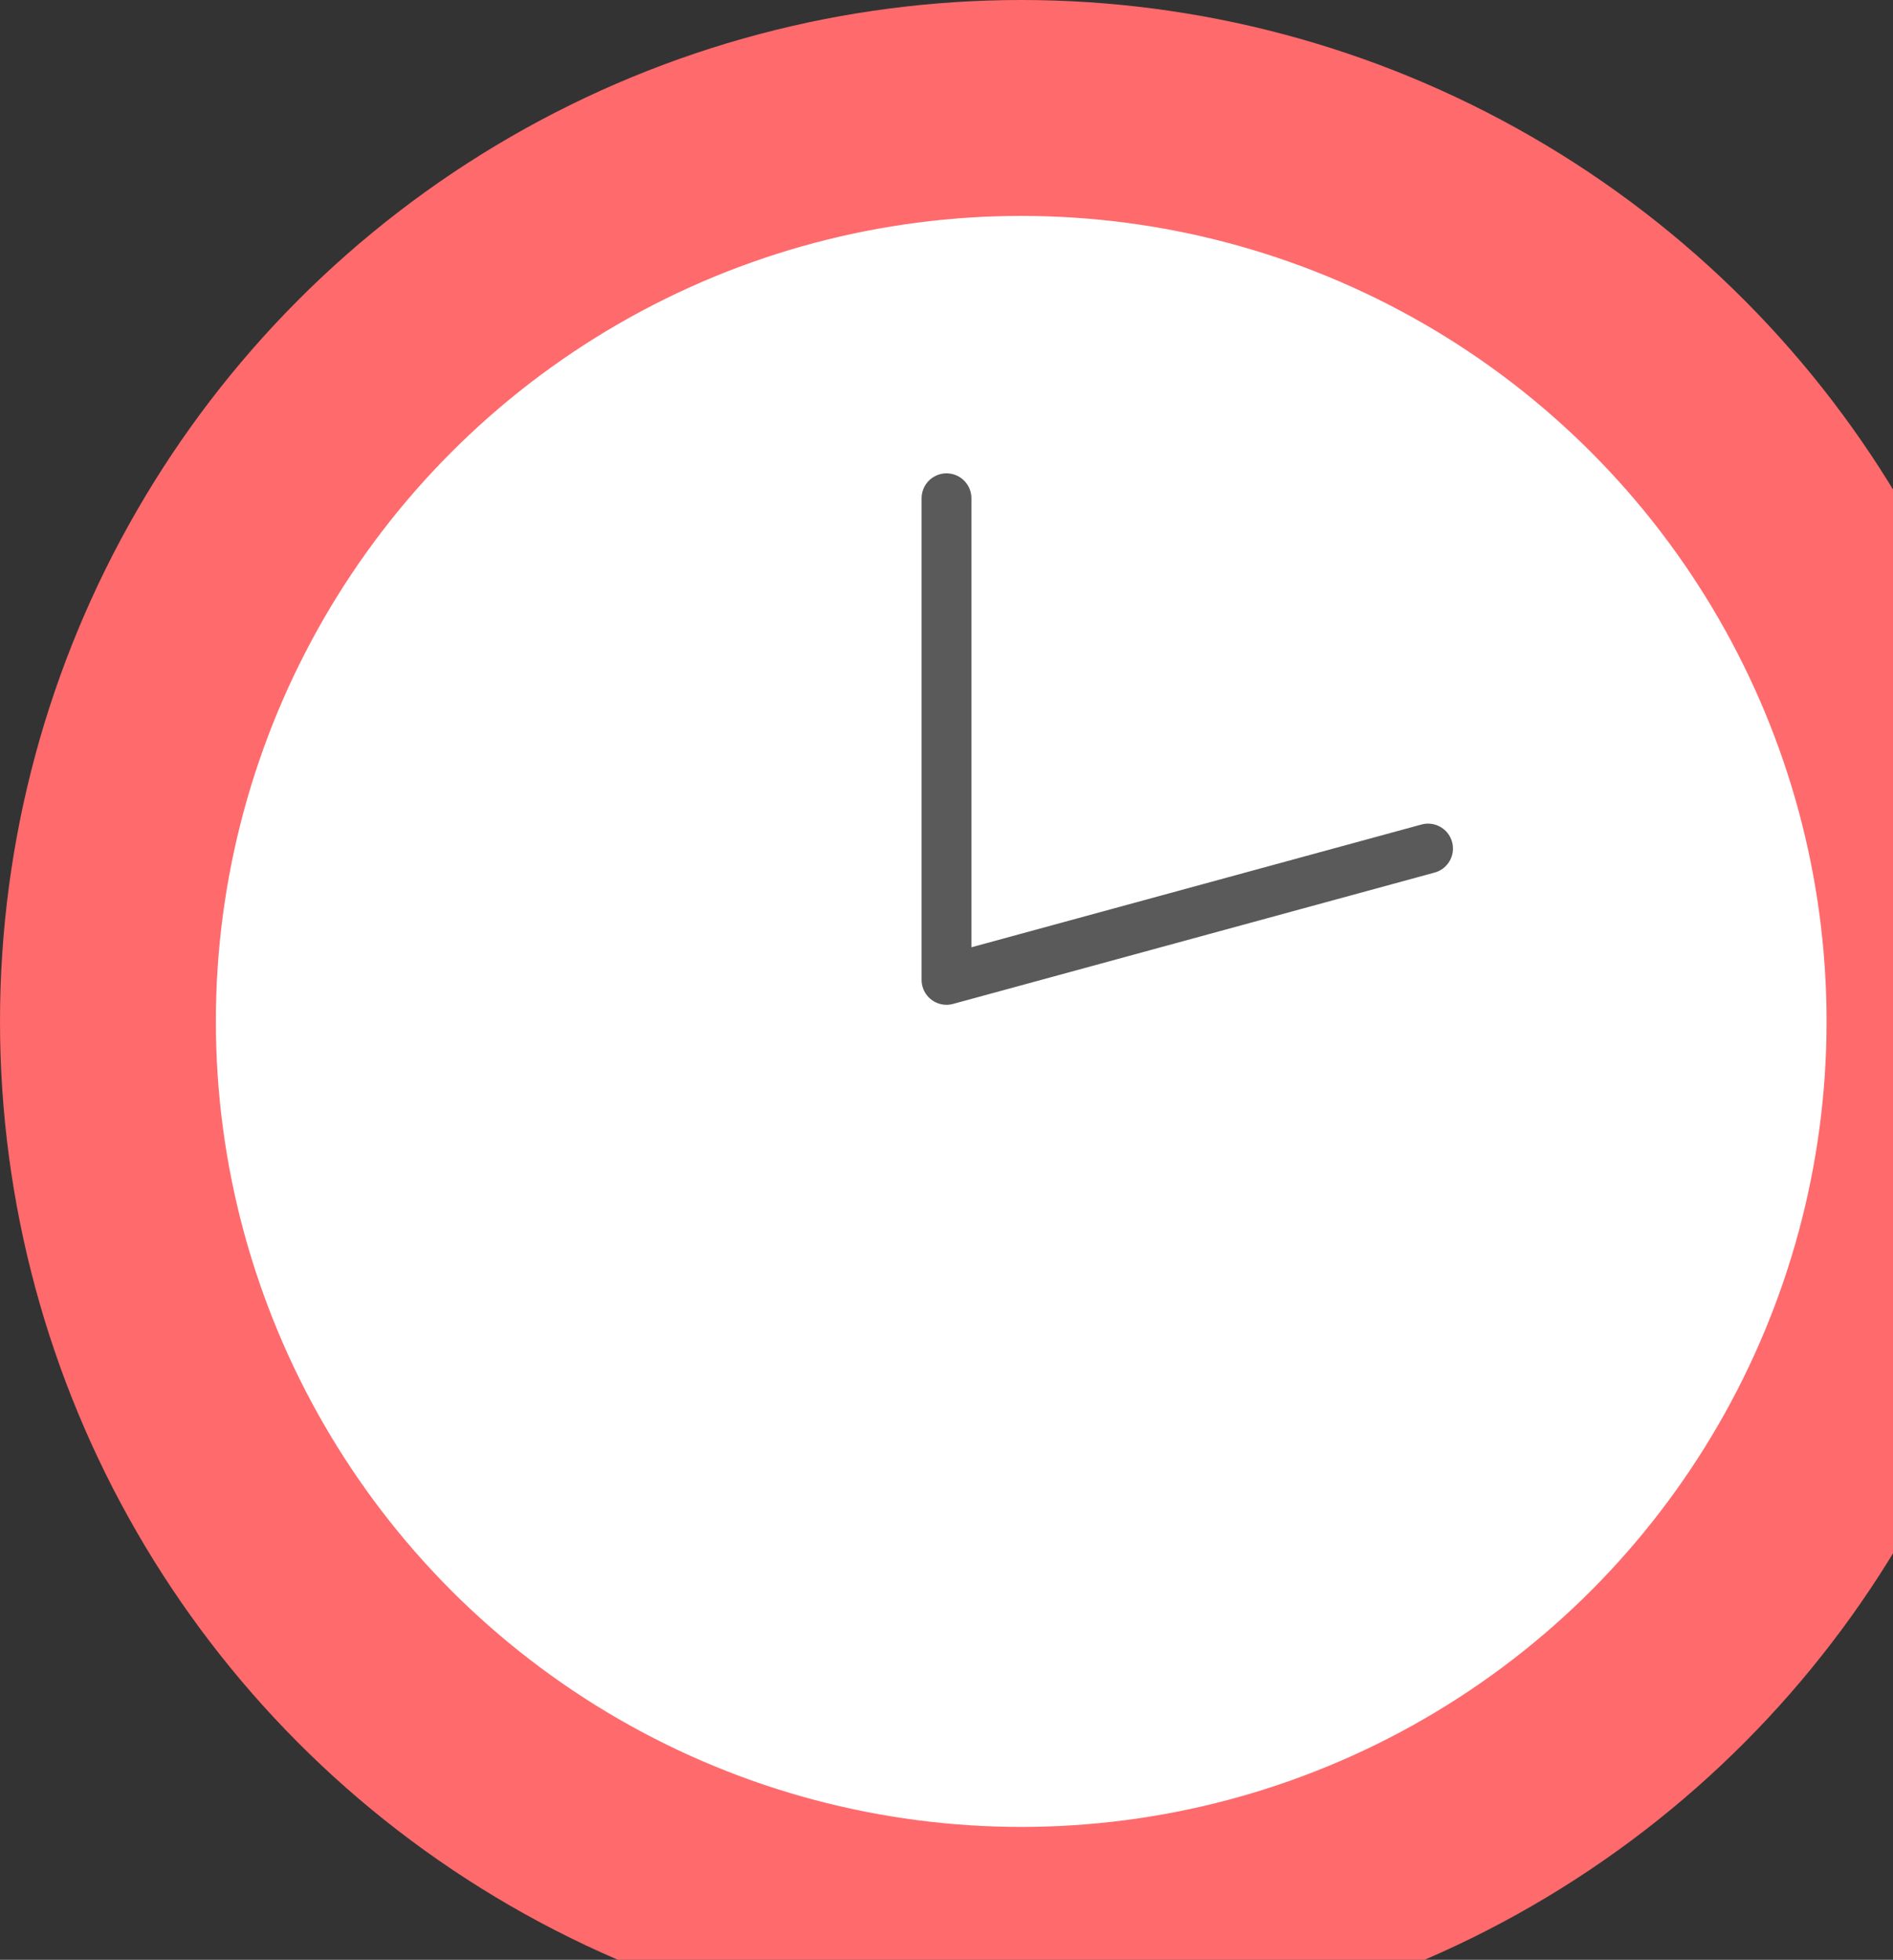 <svg width="114" height="118" viewBox="0 0 114 118" fill="none" xmlns="http://www.w3.org/2000/svg">
    <rect x="0" y="0" width="114" height="118" fill="#333333" stroke="none"/>
    <circle cx="61.5" cy="61.5" r="61.5" fill="#FF6A6C" />
    <circle cx="61.5" cy="61.5" r="48.5" fill="white" />
    <path d="M57 30V59L86 51.091" stroke="#5A5A5A" stroke-width="3" stroke-linecap="round"
        stroke-linejoin="round" />
</svg>
